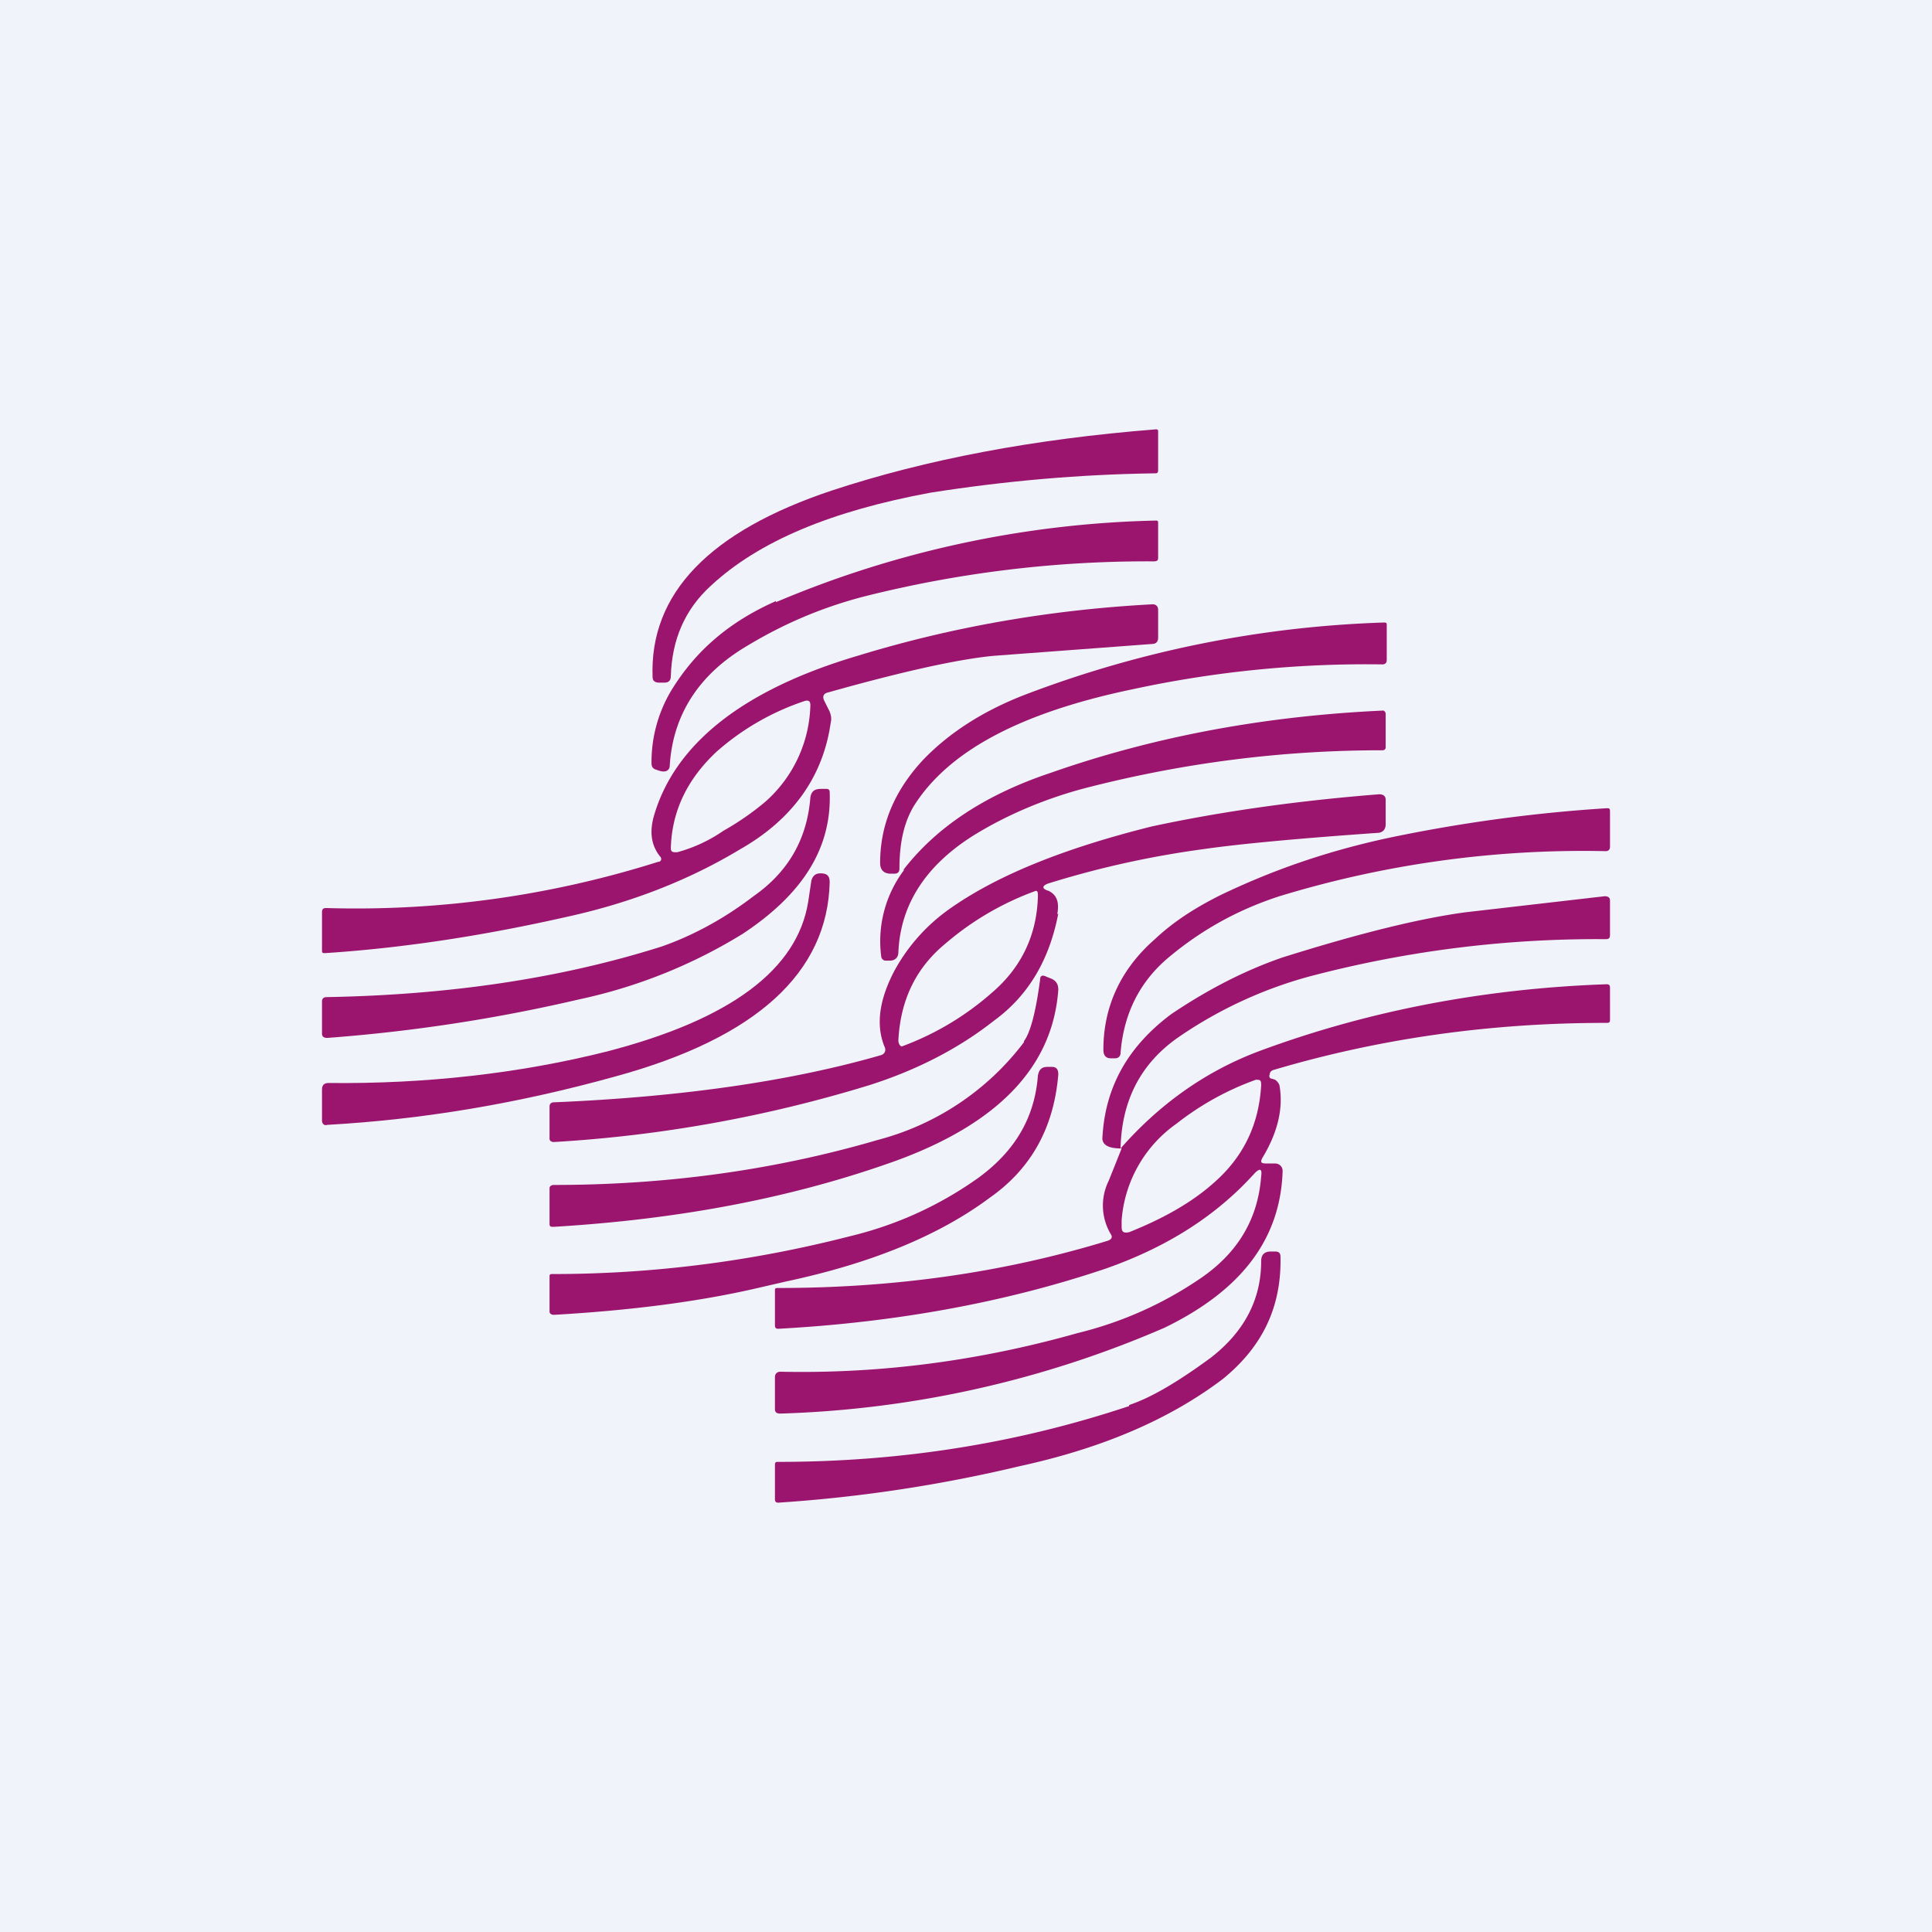 <!-- by TradingView --><svg width="18" height="18" viewBox="0 0 18 18" xmlns="http://www.w3.org/2000/svg"><path fill="#F0F3FA" d="M0 0h18v18H0z"/><path d="M6.25 6.3c.01-.34.13-.62.37-.84.45-.42 1.13-.7 2.05-.87.7-.11 1.39-.17 2.08-.18.03 0 .04 0 .04-.03v-.36c0-.01 0-.02-.02-.02-1.14.09-2.14.28-3.02.57-1.14.38-1.7.96-1.67 1.74 0 .03.02.05.06.05h.05c.04 0 .06-.02.06-.06Z" fill="#9B156E"/><path d="M7.23 5.6c-.43.19-.75.46-.98.84a1.3 1.3 0 0 0-.18.67c0 .03.01.05.04.06l.03.01c.06.02.1 0 .1-.05.03-.47.27-.84.7-1.1.36-.22.72-.37 1.1-.47a10.8 10.8 0 0 1 2.71-.33c.03 0 .04-.01.04-.03v-.33c0-.01 0-.02-.02-.02a9.6 9.6 0 0 0-3.54.76ZM8.52 7.5c-.1.16-.14.36-.14.59 0 .03-.01.05-.05.05H8.3c-.06 0-.1-.03-.1-.1 0-.35.13-.67.4-.96.24-.25.55-.45.93-.6a10.3 10.3 0 0 1 3.36-.68c.02 0 .03 0 .03.02v.33c0 .02-.01.04-.04.04a10.3 10.3 0 0 0-2.32.23C9.5 6.64 8.84 7 8.52 7.5Z" fill="#9B156E"/><path d="M6.15 7.98c-.08-.1-.1-.22-.06-.37.19-.67.82-1.18 1.9-1.5.88-.27 1.8-.43 2.75-.48.03 0 .05.02.05.05v.26c0 .04-.02.06-.06.06l-1.47.11c-.32.03-.83.14-1.54.34-.05.01-.06.04-.04.08l.05.1c.01.03.02.06.01.1-.07.5-.35.9-.84 1.18-.48.29-1.02.5-1.61.63-.75.17-1.5.29-2.26.34-.02 0-.03 0-.03-.02V8.5c0-.03.01-.04.04-.04a9.33 9.33 0 0 0 3.09-.43c.03 0 .04-.03.02-.05ZM6.68 7c-.28.26-.42.56-.43.9 0 .03.01.04.04.04h.02a1.4 1.4 0 0 0 .43-.2 2.55 2.55 0 0 0 .39-.27 1.24 1.24 0 0 0 .42-.9c0-.03-.01-.05-.05-.04a2.37 2.37 0 0 0-.82.47ZM8.42 8.1c.31-.4.77-.7 1.37-.9.97-.34 2-.53 3.1-.58 0 0 .02.01.02.03v.31c0 .02-.01.03-.03.03-.95 0-1.85.12-2.72.34-.4.1-.78.26-1.1.46-.44.28-.67.64-.69 1.08 0 .05-.03.08-.08.08h-.04c-.02 0-.04-.02-.04-.04a1.1 1.1 0 0 1 .21-.8Z" fill="#9B156E"/><path d="M6.92 8.7c.56-.37.83-.8.81-1.32 0-.02-.01-.03-.03-.03h-.05c-.06 0-.09.02-.1.08-.03.38-.2.69-.53.92-.3.23-.6.38-.86.47-.95.3-1.99.45-3.12.47-.02 0-.04.01-.04.04v.3c0 .03.02.04.05.04.8-.06 1.58-.18 2.35-.36a4.82 4.82 0 0 0 1.52-.61ZM12.92 7.81a14.3 14.3 0 0 1 2.05-.28c.02 0 .03 0 .03.03v.33c0 .02-.01.04-.04.04a9.7 9.7 0 0 0-3.04.42c-.4.13-.73.32-1.02.56-.28.23-.43.53-.46.9 0 .03-.02.05-.05.05h-.04c-.05 0-.07-.03-.07-.08 0-.4.16-.75.48-1.03.18-.17.39-.3.61-.41.5-.24 1-.41 1.55-.53Z" fill="#9B156E"/><path d="m7.56 8.2-.03.2c-.1.63-.72 1.1-1.89 1.4-.8.2-1.67.3-2.58.29-.04 0-.06.02-.06.06v.29c0 .03.02.05.05.04.89-.05 1.78-.2 2.68-.45 1.32-.36 1.98-.97 2-1.81 0-.04-.01-.07-.05-.08-.06-.01-.1 0-.12.06Z" fill="#9B156E"/><path d="M9.85 8.52c.02-.11 0-.18-.08-.22-.07-.02-.06-.05 0-.07.45-.14.93-.25 1.45-.32.35-.05.9-.1 1.61-.15.05 0 .08-.03.08-.08v-.23c0-.03-.02-.05-.06-.05-.76.06-1.47.16-2.12.3-.8.2-1.44.45-1.9.78a1.7 1.7 0 0 0-.5.57c-.14.27-.17.5-.09.7.02.04 0 .07-.03.08-.83.24-1.85.39-3.05.44-.02 0-.04.01-.04.04v.3c0 .02.02.03.04.03a12.5 12.5 0 0 0 2.94-.53c.44-.14.83-.34 1.16-.6.33-.24.52-.58.6-1ZM8.37 9.69c.02-.37.16-.67.44-.9a2.7 2.7 0 0 1 .84-.49c.02 0 .02.02.02.05-.01.37-.16.67-.43.9a2.65 2.65 0 0 1-.84.5c-.02-.01-.03-.03-.03-.06ZM10.27 10.6c0 .07.06.1.18.1l-.12.3a.52.52 0 0 0 .02.5c.02.03 0 .05-.03.06-.98.3-2 .44-3.07.44-.02 0-.03 0-.03.02v.33c0 .02.01.03.03.03 1.11-.06 2.13-.25 3.05-.56.57-.2 1.03-.49 1.39-.89.05-.05.07-.04.06.03-.03.4-.22.72-.58.96-.34.23-.72.4-1.13.5-.92.26-1.84.38-2.77.36-.03 0-.05.02-.05.05v.3c0 .03.02.04.05.04a9.73 9.73 0 0 0 3.58-.8c.72-.35 1.08-.83 1.1-1.46 0-.04-.03-.07-.07-.07h-.08c-.05 0-.06-.01-.04-.05.14-.23.2-.46.16-.68 0 0-.01-.03-.04-.05l-.03-.01c-.02 0-.03-.02-.02-.04 0-.02.01-.03.03-.04 1.01-.3 2.04-.44 3.1-.44.03 0 .04 0 .04-.03V9.2c0-.02-.01-.03-.03-.03-1.15.04-2.23.25-3.23.62-.51.19-.94.5-1.3.91.01-.45.19-.79.53-1.03a4 4 0 0 1 1.22-.57 10.48 10.48 0 0 1 2.77-.35c.03 0 .04-.01.04-.04v-.32c0-.03-.02-.04-.05-.04l-1.3.15c-.44.06-1 .2-1.7.42-.35.12-.7.3-1.04.53-.4.3-.62.68-.64 1.17Zm.18.77a1.21 1.21 0 0 1 .51-.9 2.64 2.64 0 0 1 .74-.41c.04 0 .05 0 .05.05-.02.36-.16.66-.43.9-.22.2-.5.35-.8.47-.05.01-.07 0-.07-.05v-.06Z" fill="#9B156E"/><path d="M9.54 9.7c.06-.08.11-.27.15-.57 0-.04.02-.05.06-.03l.05.02c.04.02.06.05.06.1-.05.71-.55 1.24-1.5 1.59-.97.35-2.03.55-3.2.62-.03 0-.04 0-.04-.03v-.33c0-.02.02-.03.04-.03 1.02 0 2.03-.13 3.02-.42a2.5 2.5 0 0 0 1.36-.91Z" fill="#9B156E"/><path d="m7.06 12 .26-.06c.8-.17 1.43-.43 1.9-.78.4-.28.6-.67.64-1.15 0-.05-.02-.07-.06-.07h-.04c-.06 0-.08.03-.09.08-.03.39-.21.7-.55.95-.35.25-.75.44-1.21.55-.9.23-1.82.35-2.76.35-.02 0-.03 0-.03.02v.33c0 .02.02.03.04.03.7-.04 1.34-.12 1.9-.25ZM10.52 13.1c-1.02.34-2.1.52-3.27.52-.02 0-.03 0-.03.03v.32c0 .02.01.03.03.03a13.5 13.5 0 0 0 2.25-.34c.78-.17 1.4-.44 1.89-.81.37-.3.55-.67.54-1.14 0-.03-.01-.05-.05-.05h-.04c-.06 0-.09.03-.09.09 0 .36-.16.66-.47.9-.3.22-.55.37-.76.44Z" fill="#9B156E"/></svg>